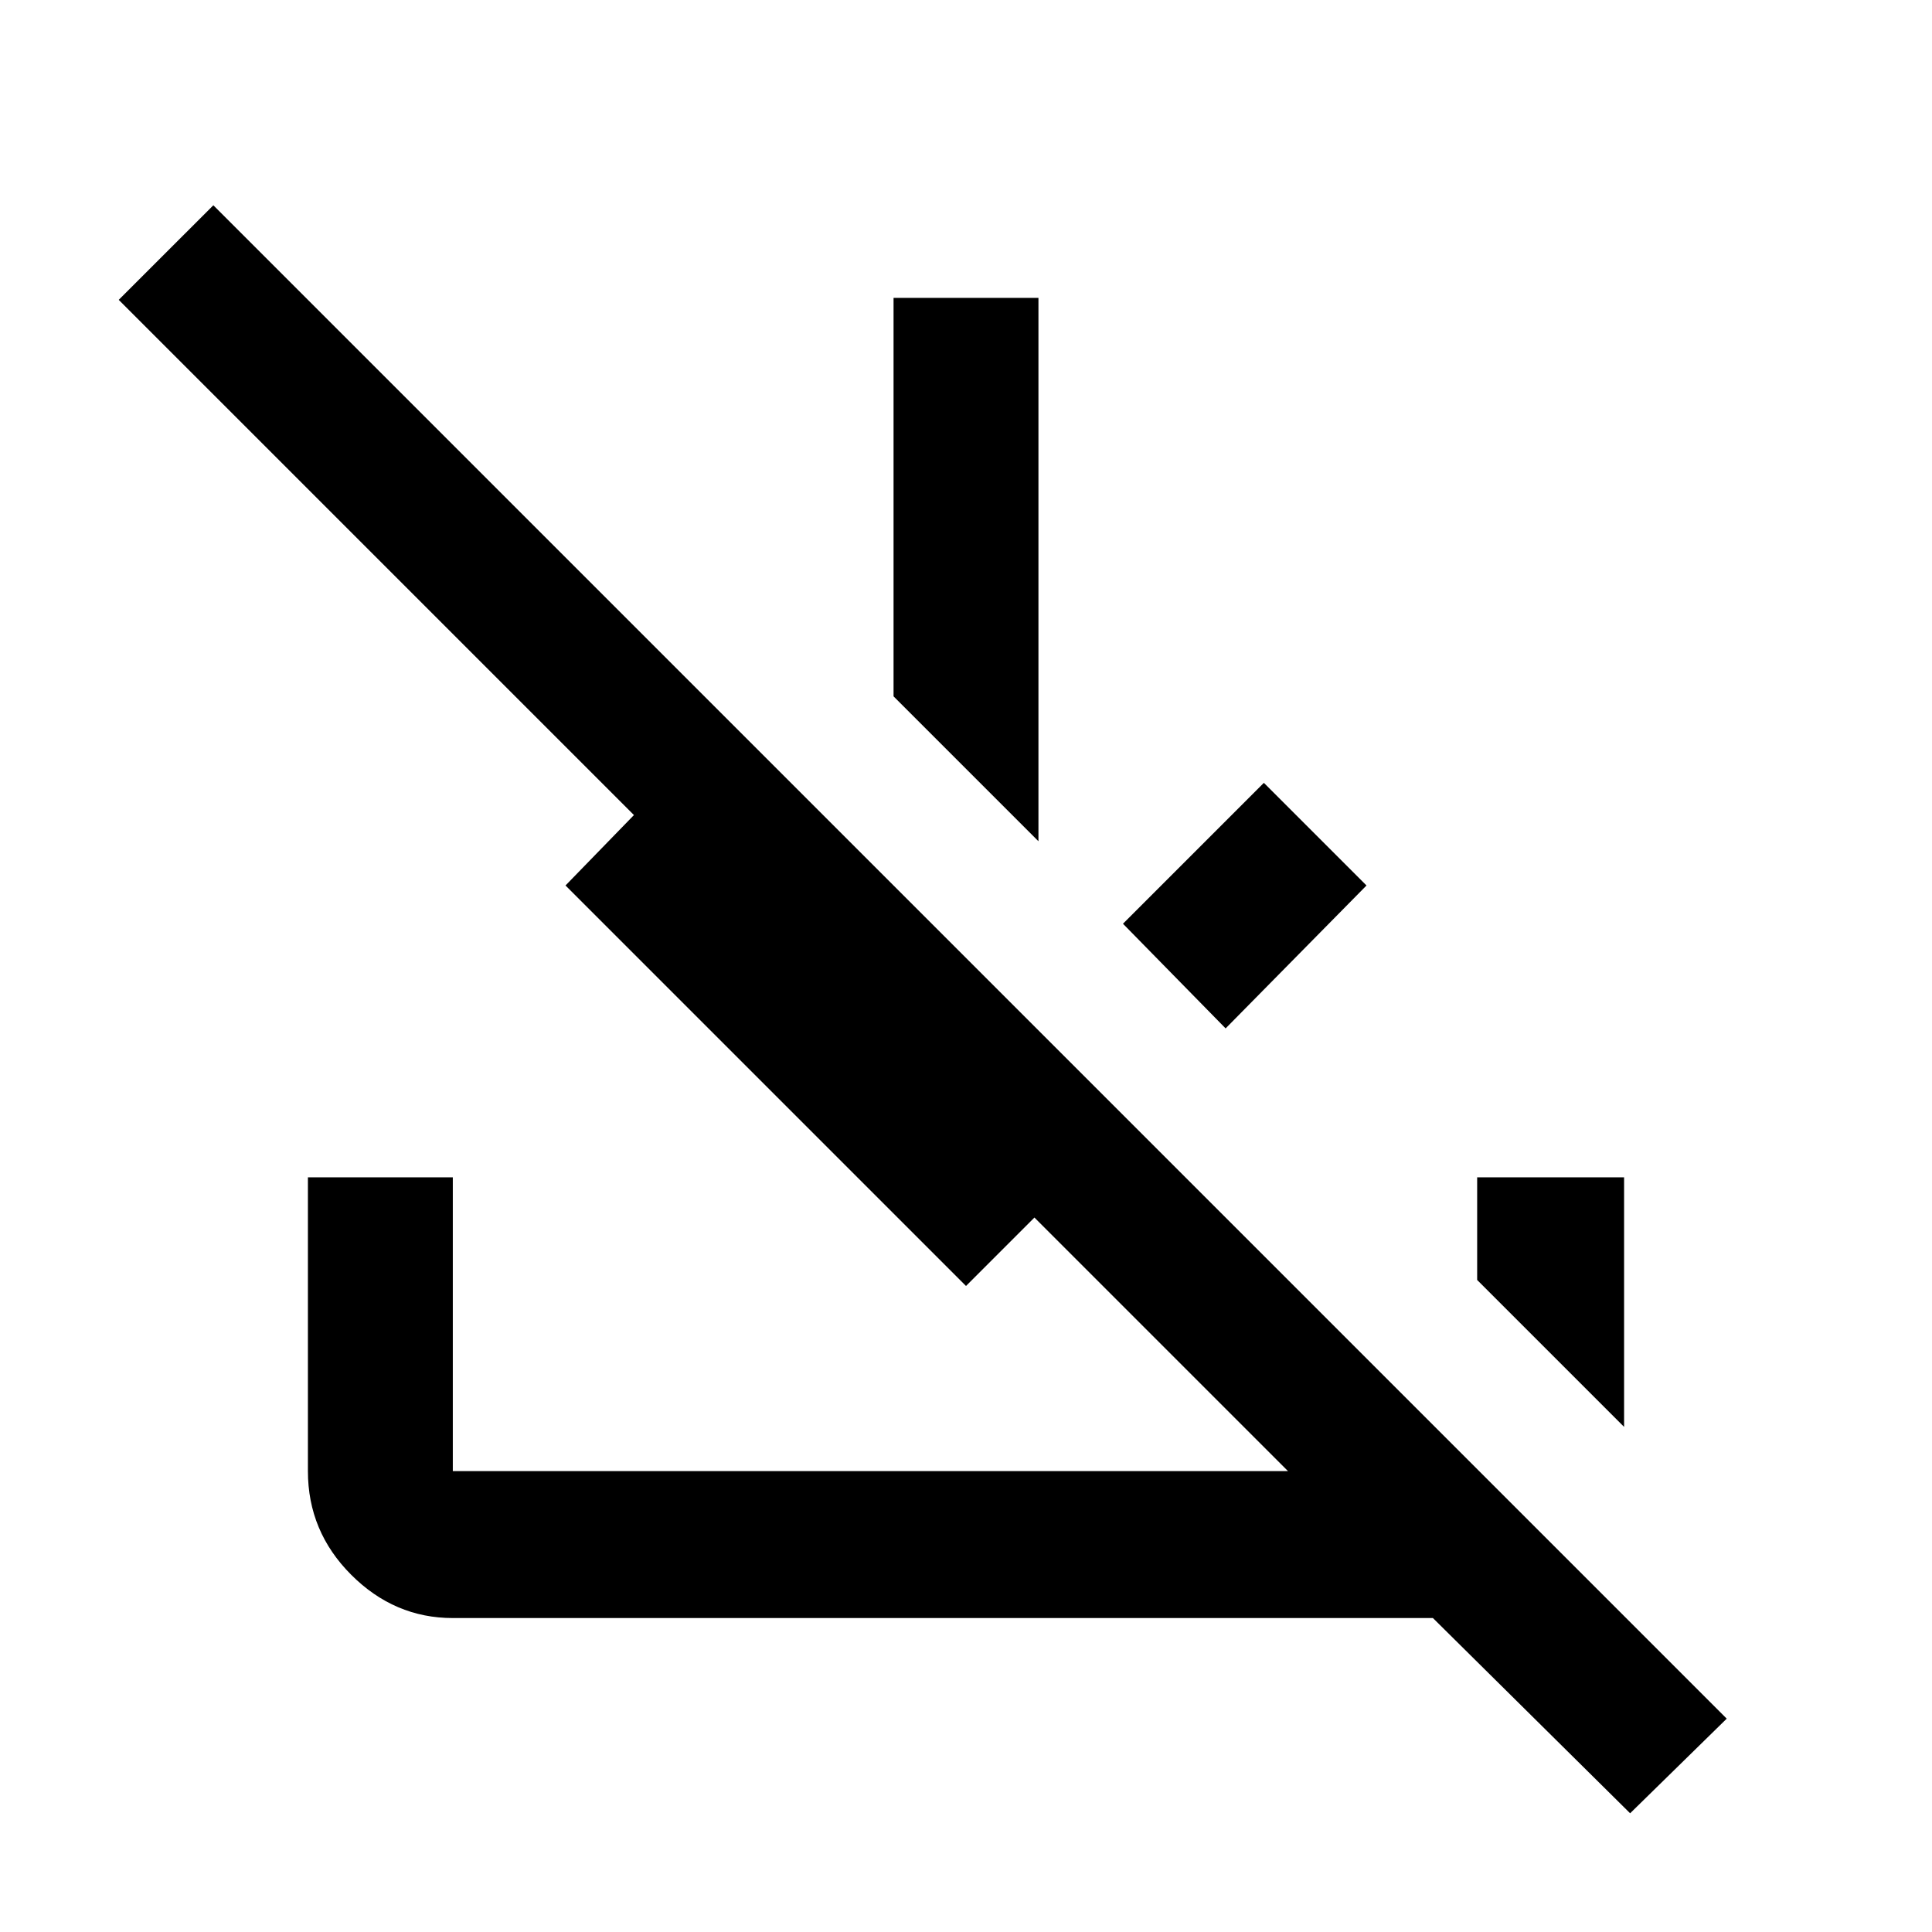<svg xmlns="http://www.w3.org/2000/svg" height="40" width="40"><path d="M33.75 37.542 29.667 33.5Q29.667 33.5 29.625 33.5Q29.583 33.5 29.542 33.5H9.375Q8.167 33.5 7.271 32.604Q6.375 31.708 6.375 30.458V24.375H9.375V30.458Q9.375 30.458 9.375 30.458Q9.375 30.458 9.375 30.458H26.667L21.417 25.208L20 26.625L11.708 18.333L13.125 16.875L2.458 6.208L4.417 4.25L35.75 35.583ZM33.625 29.542 30.583 26.5V24.375H33.625ZM25.375 21.292 23.25 19.125 26.167 16.208 28.292 18.333ZM21.5 17.417 18.5 14.417V6.167H21.5Z"/></svg>